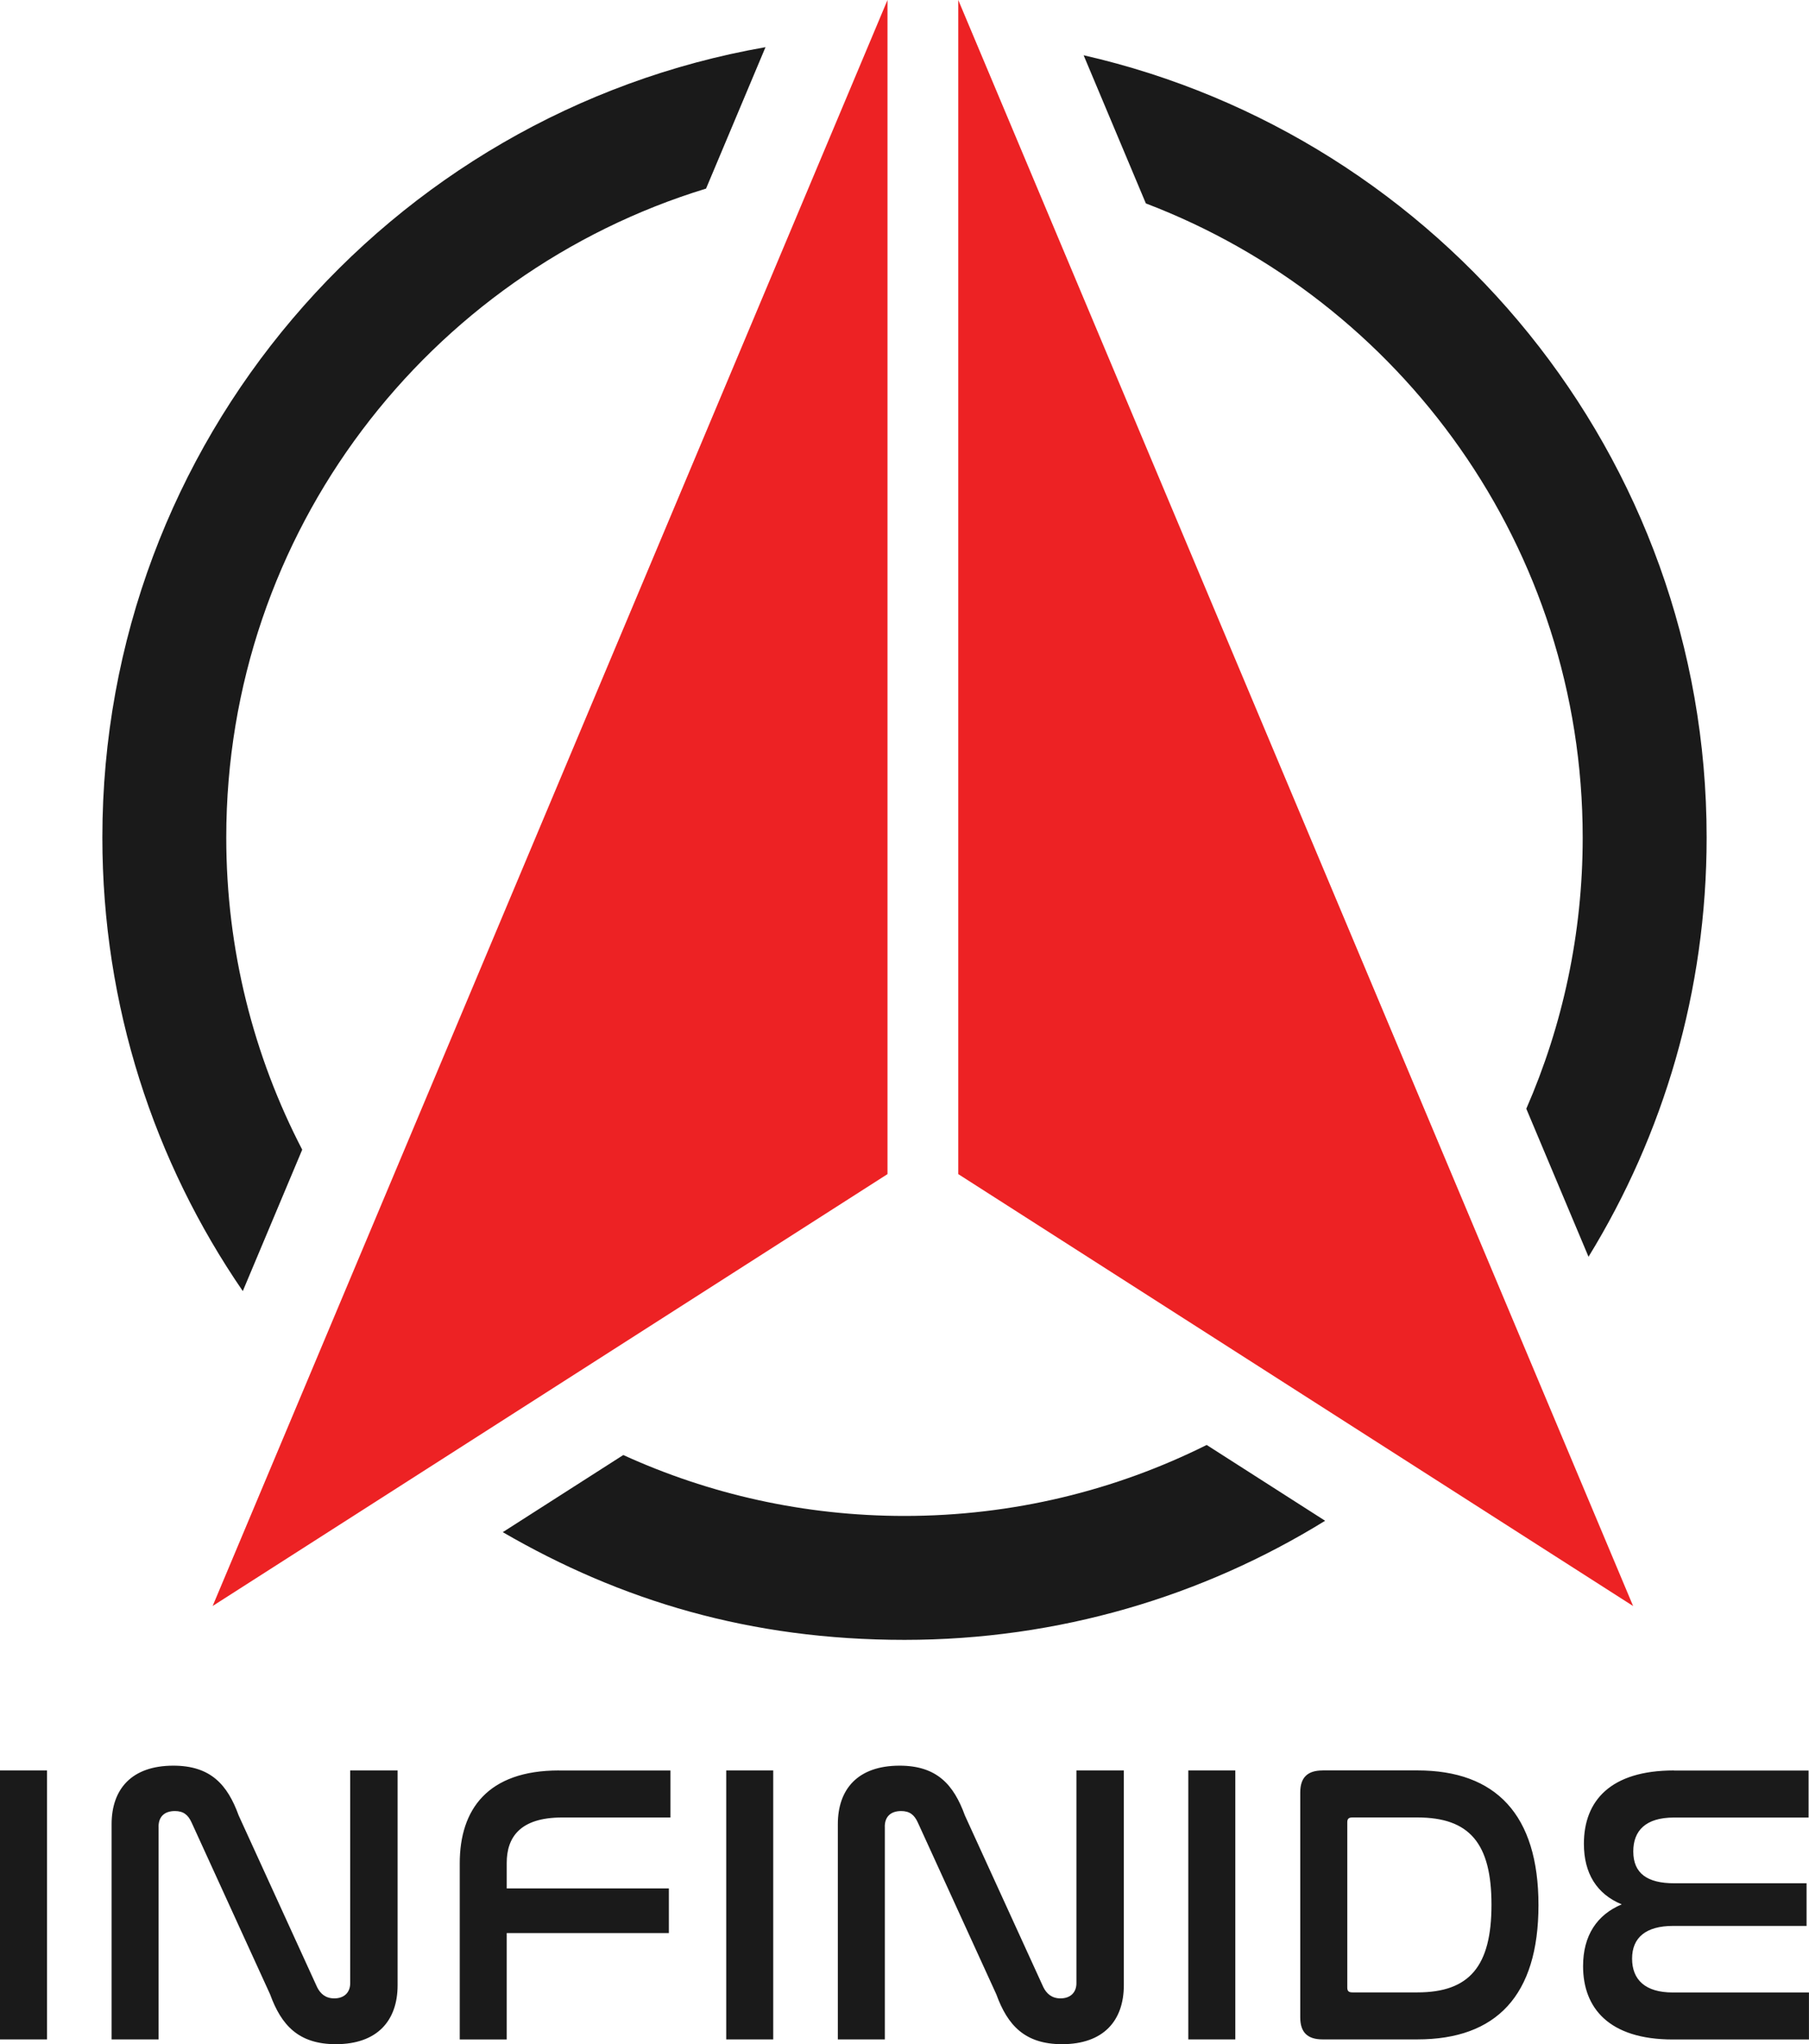 <?xml version="1.0" encoding="UTF-8"?>
<svg id="Layer_1" data-name="Layer 1" xmlns="http://www.w3.org/2000/svg" viewBox="0 0 438.46 495.33">
  <defs>
    <style>
      .cls-1, .cls-2 {
        fill: #1a1a1a;
      }

      .cls-2, .cls-3 {
        fill-rule: evenodd;
      }

      .cls-3 {
        fill: #ed2224;
      }
    </style>
  </defs>
  <path class="cls-3" d="M215.11,0V284.5L51.54,389.15,215.11,0h0Zm17.15,0V284.5l163.57,104.66L232.26,0h0Z"/>
  <path class="cls-2" d="M262.65,13.39c86.47,19.73,151,97.1,151,189.55,0,37.24-10.47,72.02-28.63,101.59l-15.08-35.87c8.79-20.13,13.67-42.35,13.67-65.71,0-70.18-43.98-130.08-105.88-153.66l-15.08-35.89h0Zm58.53,355.11c-29.64,18.3-64.57,28.86-101.96,28.86s-68.73-9.5-97.36-26.1l29.21-18.69c20.76,9.47,43.84,14.76,68.15,14.76,26.32,0,51.2-6.2,73.25-17.2l28.71,18.37h0ZM58.85,312.85c-21.47-31.26-34.04-69.12-34.04-109.91C24.81,107.05,94.22,27.39,185.54,11.43l-14.41,34.27c-67.32,20.57-116.29,83.18-116.29,157.23,0,27.28,6.65,53,18.41,75.65l-14.4,34.26h0Z"/>
  <path class="cls-1" d="M0,429v65.17H11.39v-65.17H0Zm38.43,13.61c0-2.32,1.35-3.77,3.96-3.77,2.03,0,3.19,.87,4.06,2.8l19.02,41.62c2.7,7.43,6.86,12.07,15.93,12.07,10.04,0,14.97-5.7,14.97-14.29v-52.04h-11.49v51.56c0,2.22-1.45,3.67-3.86,3.67-2.13,0-3.38-1.16-4.15-2.7l-19.02-41.62c-2.7-7.43-6.76-12.07-15.83-12.07-10.14,0-14.97,5.7-14.97,14.19v52.14h11.39v-51.56h0Zm97.04-13.61c-17.28,0-24.04,9.46-24.04,22.5v42.68h11.39v-25.78h39.3v-10.81h-39.3v-6.18c0-6.08,3.09-11.01,13.42-11.01h26.26v-11.39h-27.04Zm40.55,0v65.17h11.39v-65.17h-11.39Zm38.43,13.61c0-2.32,1.35-3.77,3.96-3.77,2.03,0,3.19,.87,4.06,2.8l19.02,41.62c2.7,7.43,6.86,12.07,15.93,12.07,10.04,0,14.97-5.7,14.97-14.29v-52.04h-11.49v51.56c0,2.22-1.45,3.67-3.86,3.67-2.12,0-3.38-1.16-4.15-2.7l-19.02-41.62c-2.7-7.43-6.76-12.07-15.83-12.07-10.14,0-14.97,5.7-14.97,14.19v52.14h11.39v-51.56h0Zm73.57-13.61v65.17h11.39v-65.17h-11.39Zm32.54,0c-3.67,0-5.41,1.74-5.41,5.31v54.55c0,3.57,1.74,5.31,5.41,5.31h22.98c19.12,0,29.35-10.62,29.35-32.54s-10.33-32.64-29.35-32.64h-22.98Zm5.99,12.55c0-.87,.39-1.16,1.25-1.16h15.74c12.65,0,17.96,6.28,17.96,21.15s-5.31,21.24-17.96,21.24h-15.74c-.87,0-1.25-.29-1.25-1.16v-40.07h0Zm79.17-12.55c-15.35,0-21.82,7.34-21.82,17.77,0,7.14,3.09,12.17,9.17,14.68-5.99,2.51-9.37,7.53-9.37,14.97,0,10.14,6.28,17.77,21.73,17.77h33.02v-11.39h-33.02c-6.66,0-9.85-3.09-9.85-8.21s3.38-7.92,9.95-7.92h32.34v-10.33h-32.06c-6.57,0-9.94-2.41-9.94-7.72,0-5.02,2.99-8.21,9.85-8.21h32.64v-11.39h-32.64Z"/>
</svg>